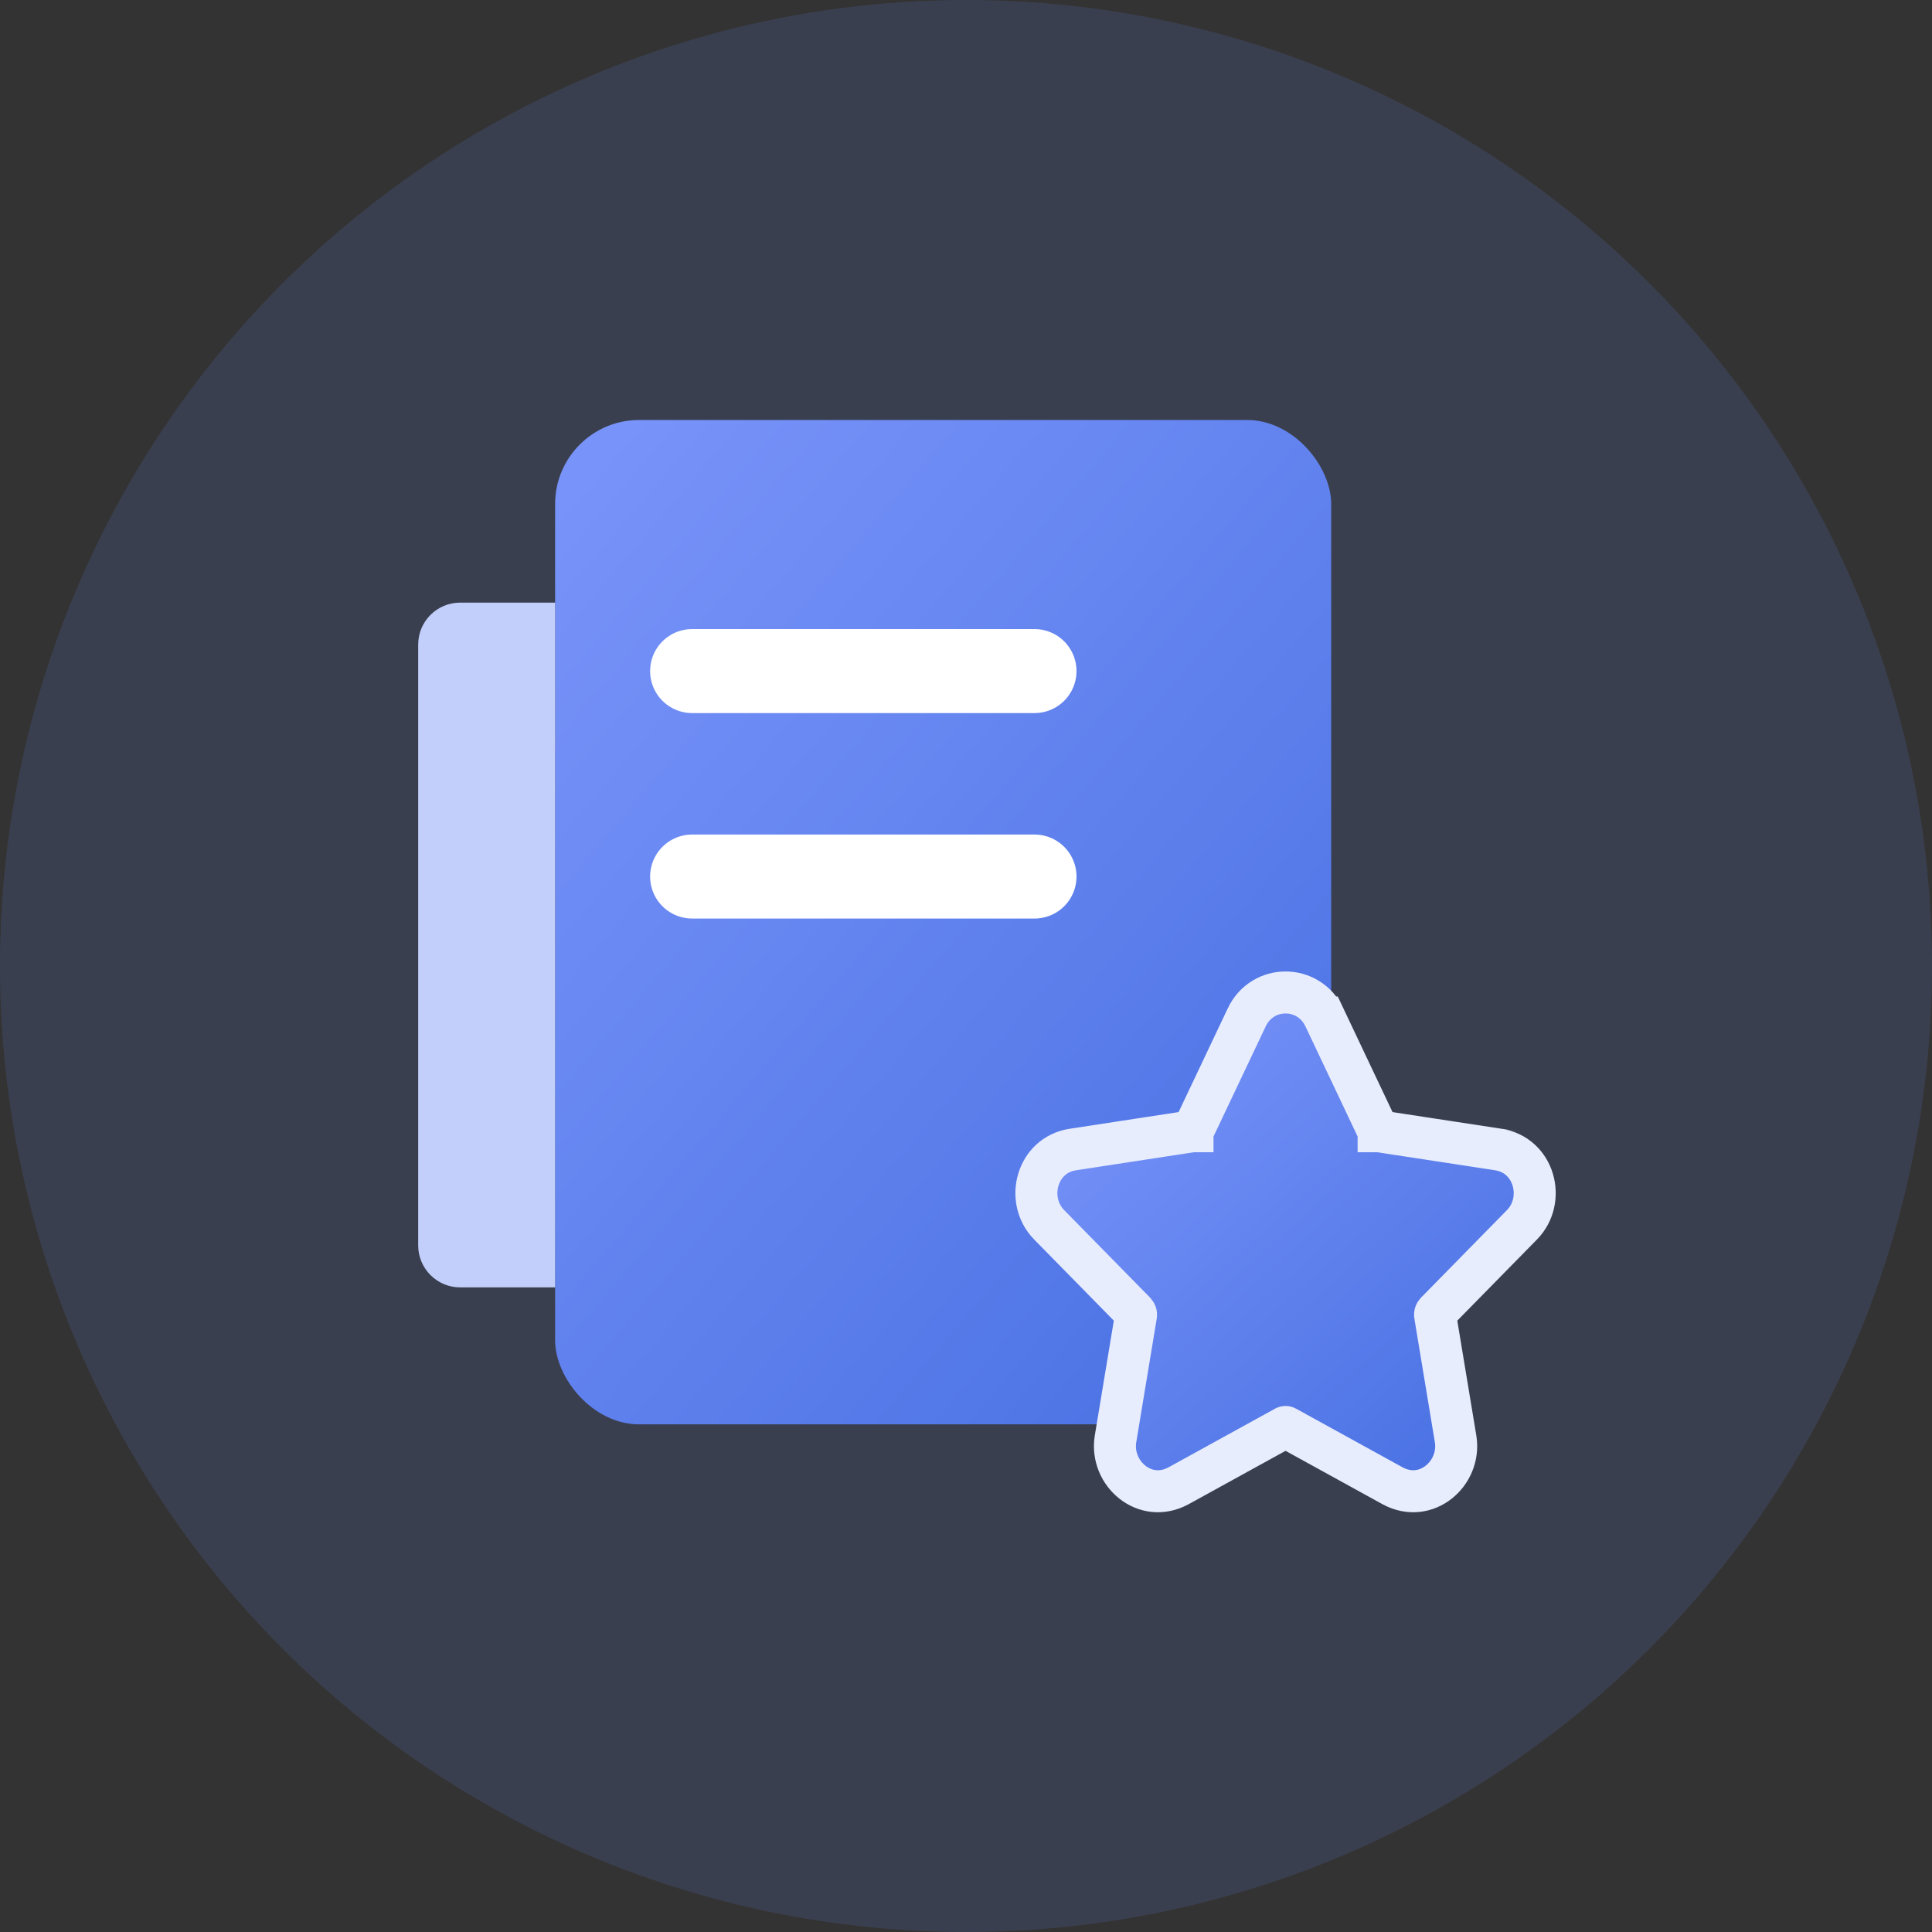 <svg width="46" height="46" viewBox="0 0 46 46" fill="none" xmlns="http://www.w3.org/2000/svg">
<rect x="0" y="0" width="46" height="46" fill="#333333" stroke="none"/>
<g id="Group 383">
<circle id="Ellipse 42" cx="23" cy="23" r="23" fill="#6786F1" fill-opacity="0.15"/>
<g id="Group 366">
<rect id="Rectangle 350" x="13.217" y="10" width="18.478" height="23.913" rx="2" fill="url(#paint0_linear_275_4259)"/>
<path id="Vector 39" d="M16.479 15.978H24.631" stroke="white" stroke-width="2" stroke-linecap="round"/>
<path id="Vector 40" d="M16.479 20.87H24.631" stroke="white" stroke-width="2" stroke-linecap="round"/>
<path id="&#232;&#183;&#175;&#229;&#190;&#132;" d="M34.169 31.314L34.169 31.314C34.167 31.301 34.168 31.29 34.171 31.28C34.174 31.27 34.181 31.258 34.193 31.244L36.238 29.161L36.239 29.16C36.815 28.57 36.536 27.497 35.668 27.369C35.667 27.369 35.666 27.369 35.666 27.368L32.827 26.934L32.827 26.934L32.824 26.934C32.824 26.934 32.824 26.934 32.824 26.933C32.82 26.93 32.813 26.923 32.807 26.911C32.807 26.911 32.807 26.911 32.807 26.911L31.535 24.226C31.534 24.226 31.534 24.225 31.534 24.225C31.16 23.432 30.058 23.432 29.683 24.225C29.683 24.225 29.683 24.226 29.683 24.226L28.41 26.911C28.41 26.911 28.41 26.911 28.41 26.911C28.404 26.923 28.397 26.93 28.393 26.933C28.393 26.934 28.393 26.934 28.393 26.934L28.39 26.934L25.549 27.369C24.681 27.497 24.402 28.57 24.978 29.16L24.979 29.161L27.024 31.244C27.036 31.258 27.043 31.27 27.046 31.28C27.049 31.29 27.05 31.301 27.048 31.314L27.048 31.314L26.559 34.265L26.559 34.265L26.558 34.271C26.435 35.079 27.256 35.81 28.058 35.377L28.058 35.377L28.062 35.375L30.601 33.977C30.601 33.977 30.601 33.977 30.601 33.977C30.604 33.975 30.607 33.975 30.609 33.975C30.61 33.975 30.613 33.975 30.616 33.977L33.155 35.375L33.155 35.375L33.159 35.377C33.961 35.81 34.782 35.079 34.659 34.271L34.659 34.271L34.658 34.265L34.169 31.314Z" fill="url(#paint1_linear_275_4259)" stroke="#E8EDFD"/>
<path id="Rectangle 351" d="M9.957 15.348C9.957 14.795 10.404 14.348 10.957 14.348H13.217V30.652H10.957C10.404 30.652 9.957 30.204 9.957 29.652V15.348Z" fill="#C2CFFB"/>
</g>
</g>
<defs>
<linearGradient id="paint0_linear_275_4259" x1="6.59" y1="19.892" x2="25.849" y2="36.366" gradientUnits="userSpaceOnUse">
<stop stop-color="#7893F9"/>
<stop offset="1" stop-color="#4C73E4"/>
</linearGradient>
<linearGradient id="paint1_linear_275_4259" x1="21.275" y1="28.627" x2="30.091" y2="38.385" gradientUnits="userSpaceOnUse">
<stop stop-color="#7893F9"/>
<stop offset="1" stop-color="#4C73E4"/>
</linearGradient>
</defs>
</svg>
